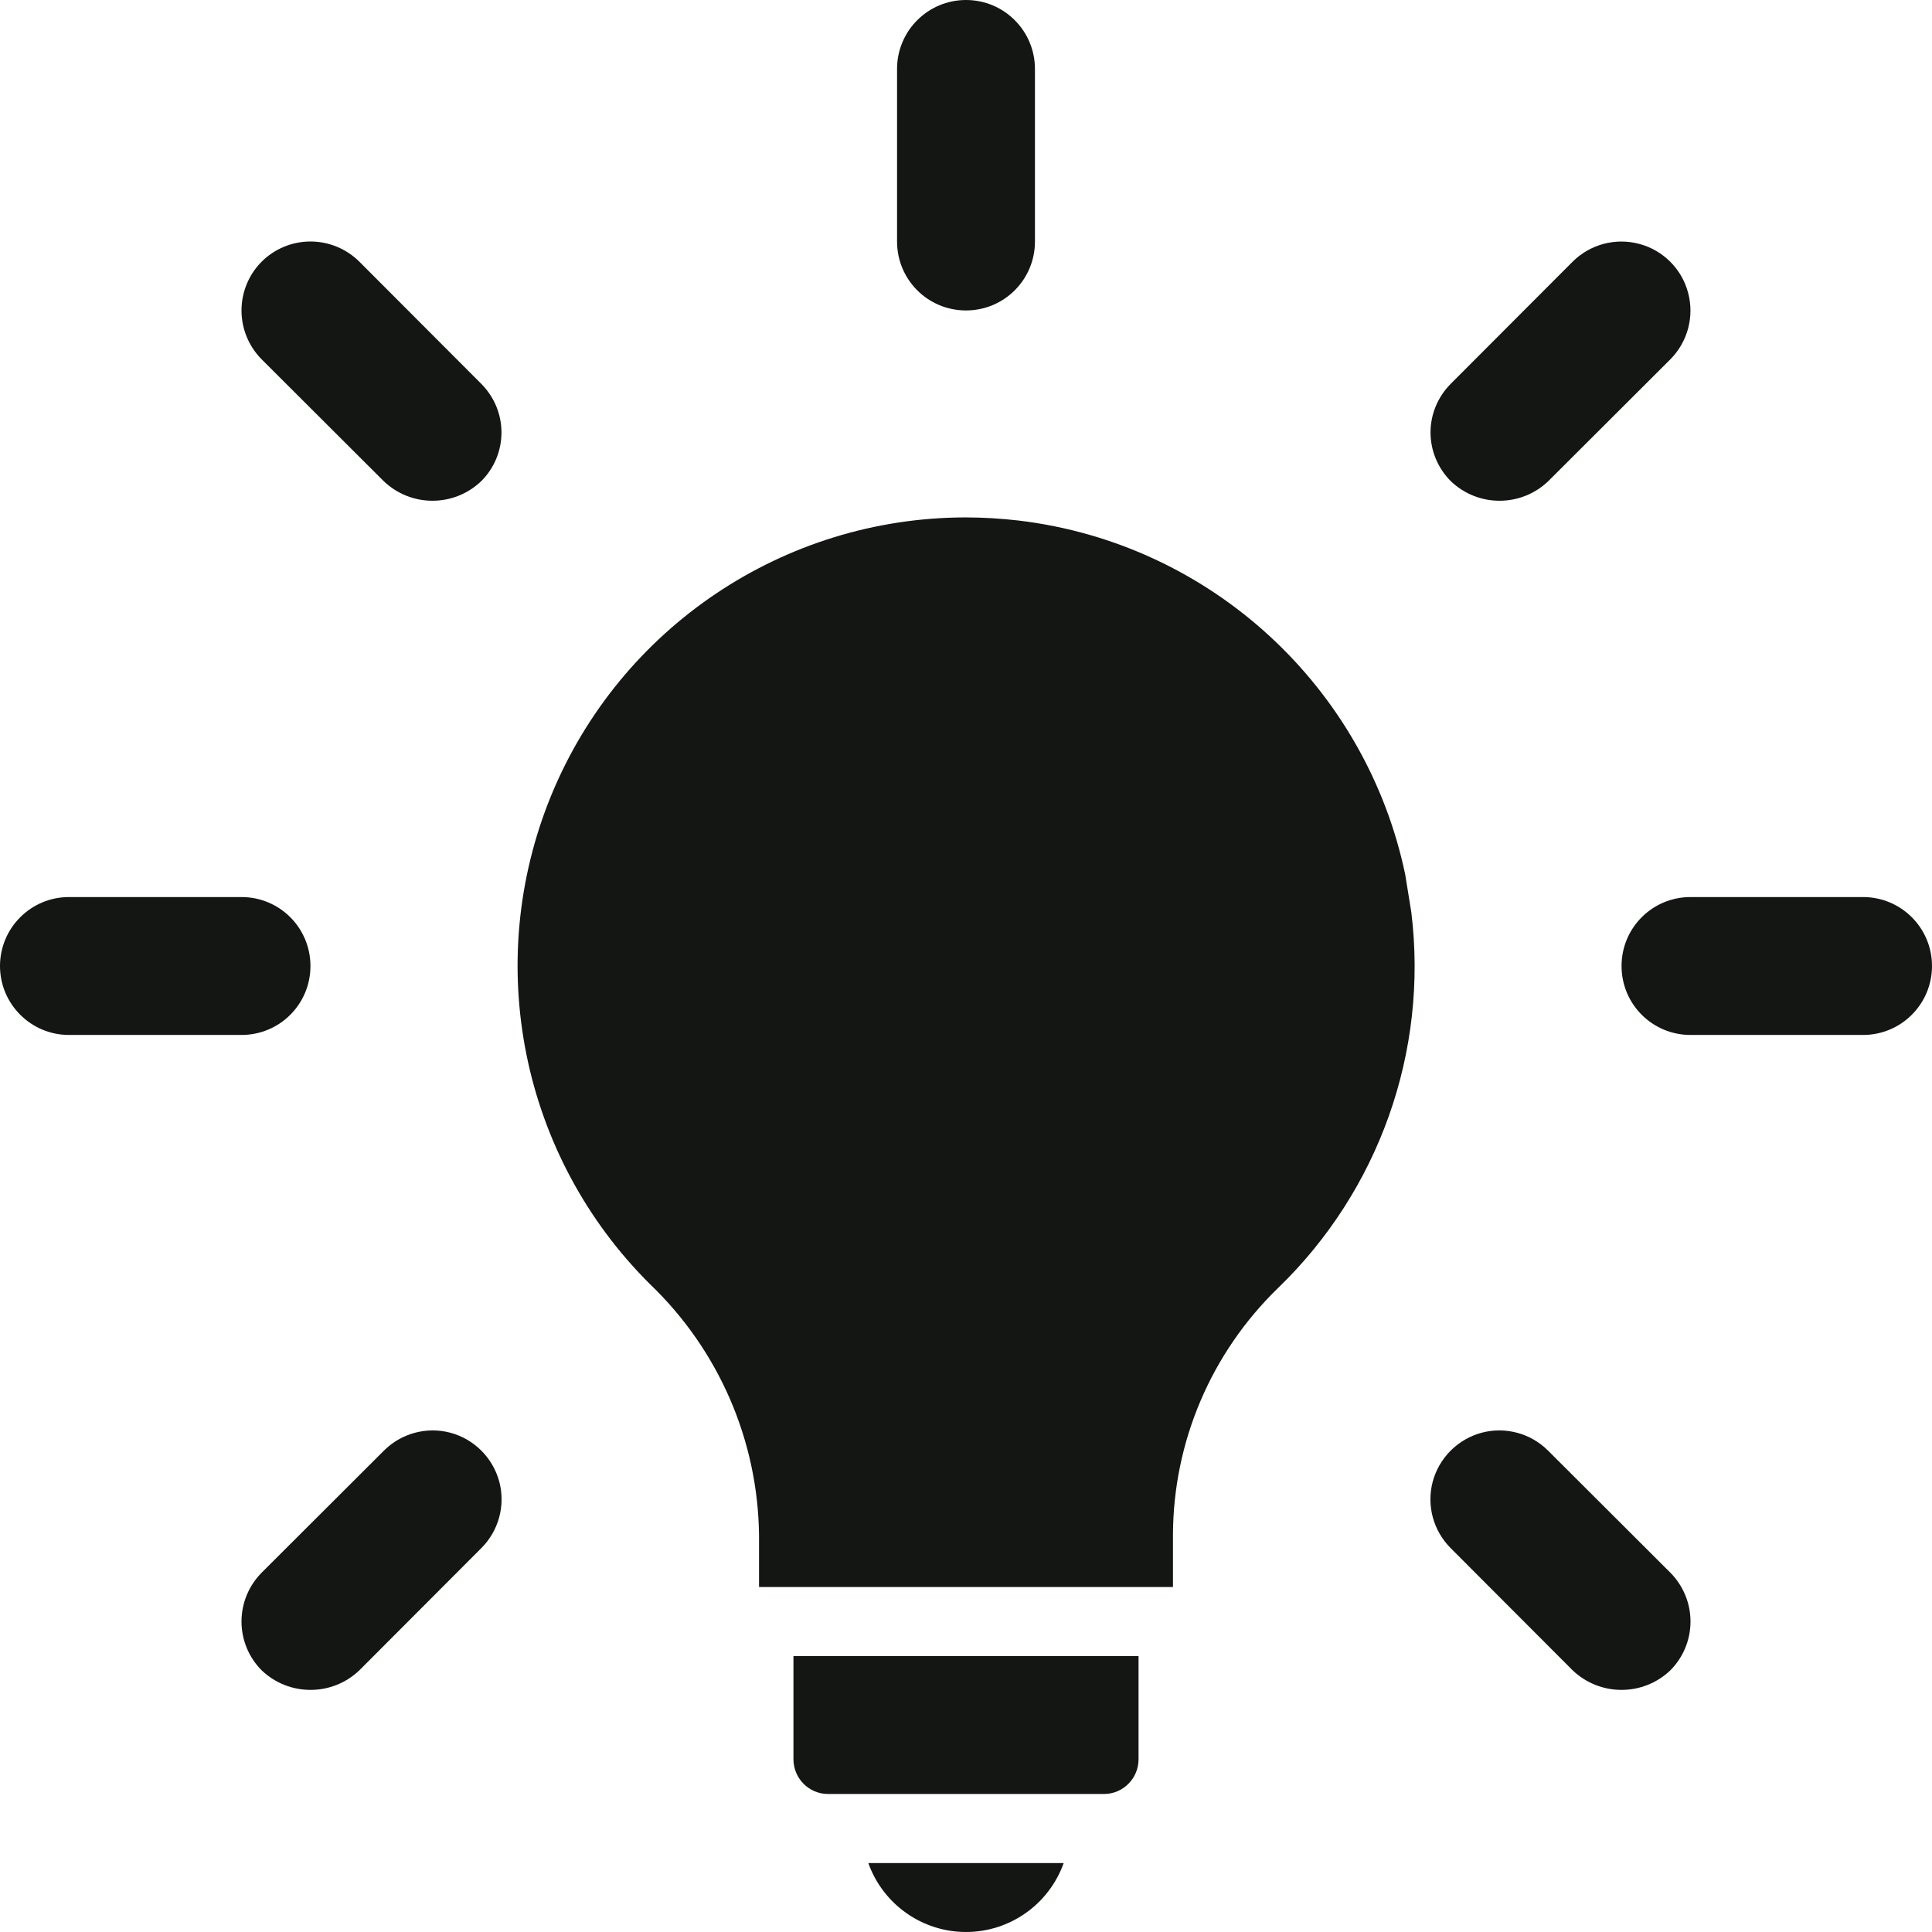 <svg width="16" height="16" viewBox="0 0 16 16" fill="none" xmlns="http://www.w3.org/2000/svg">
<path d="M8.809 15.429C8.687 15.771 8.363 16 8 16C7.637 16 7.313 15.771 7.191 15.429H8.809ZM9.429 14.571C9.428 14.729 9.3 14.857 9.143 14.857H6.857C6.7 14.857 6.572 14.729 6.571 14.571V13.715H9.429V14.571ZM3.178 12.015C3.322 11.87 3.532 11.813 3.729 11.865C3.927 11.918 4.082 12.073 4.135 12.271C4.187 12.468 4.13 12.678 3.985 12.822L2.976 13.833C2.75 14.049 2.393 14.049 2.167 13.833C2.06 13.726 2 13.58 2 13.429C2 13.277 2.06 13.132 2.167 13.024L3.178 12.015ZM12.271 11.865C12.468 11.813 12.678 11.87 12.822 12.015L13.833 13.024C13.94 13.132 14 13.277 14 13.429C14 13.58 13.94 13.726 13.833 13.833C13.607 14.049 13.251 14.049 13.024 13.833L12.015 12.822C11.87 12.678 11.813 12.468 11.865 12.271C11.918 12.073 12.073 11.918 12.271 11.865ZM7.995 4.285C8.142 4.285 8.29 4.294 8.437 4.311C10.031 4.502 11.311 5.691 11.637 7.24L11.688 7.555C11.829 8.708 11.42 9.86 10.584 10.667C10.03 11.204 9.716 11.941 9.714 12.712V13.143H6.286V12.714C6.277 11.928 5.951 11.179 5.384 10.636C4.317 9.576 3.994 7.978 4.565 6.587C5.137 5.196 6.492 4.287 7.995 4.285ZM2 7.429C2.316 7.429 2.571 7.684 2.571 8C2.571 8.316 2.316 8.571 2 8.571H0.571C0.256 8.571 0 8.315 0 8C0 7.685 0.256 7.429 0.571 7.429H2ZM15.429 7.429C15.744 7.429 16 7.684 16 8C16 8.316 15.744 8.571 15.429 8.571H14C13.684 8.571 13.429 8.316 13.429 8C13.429 7.684 13.684 7.429 14 7.429H15.429ZM2.571 2C2.723 2 2.868 2.06 2.976 2.167L3.985 3.178C4.092 3.285 4.153 3.43 4.153 3.581C4.153 3.733 4.093 3.878 3.985 3.985C3.759 4.201 3.404 4.201 3.178 3.985L2.167 2.976C2.06 2.868 2 2.723 2 2.571C2 2.42 2.06 2.274 2.167 2.167C2.274 2.06 2.42 2 2.571 2ZM13.024 2.167C13.169 2.023 13.379 1.967 13.576 2.02C13.773 2.072 13.928 2.227 13.98 2.424C14.033 2.621 13.977 2.831 13.833 2.976L12.822 3.985C12.596 4.201 12.241 4.201 12.015 3.985C11.908 3.878 11.847 3.733 11.847 3.581C11.847 3.43 11.908 3.285 12.015 3.178L13.024 2.167ZM8 0C8.316 0 8.571 0.256 8.571 0.571V2C8.571 2.316 8.316 2.571 8 2.571C7.684 2.571 7.429 2.316 7.429 2V0.571C7.429 0.256 7.684 1.41712e-05 8 0Z" fill="#141614"/>
</svg>
